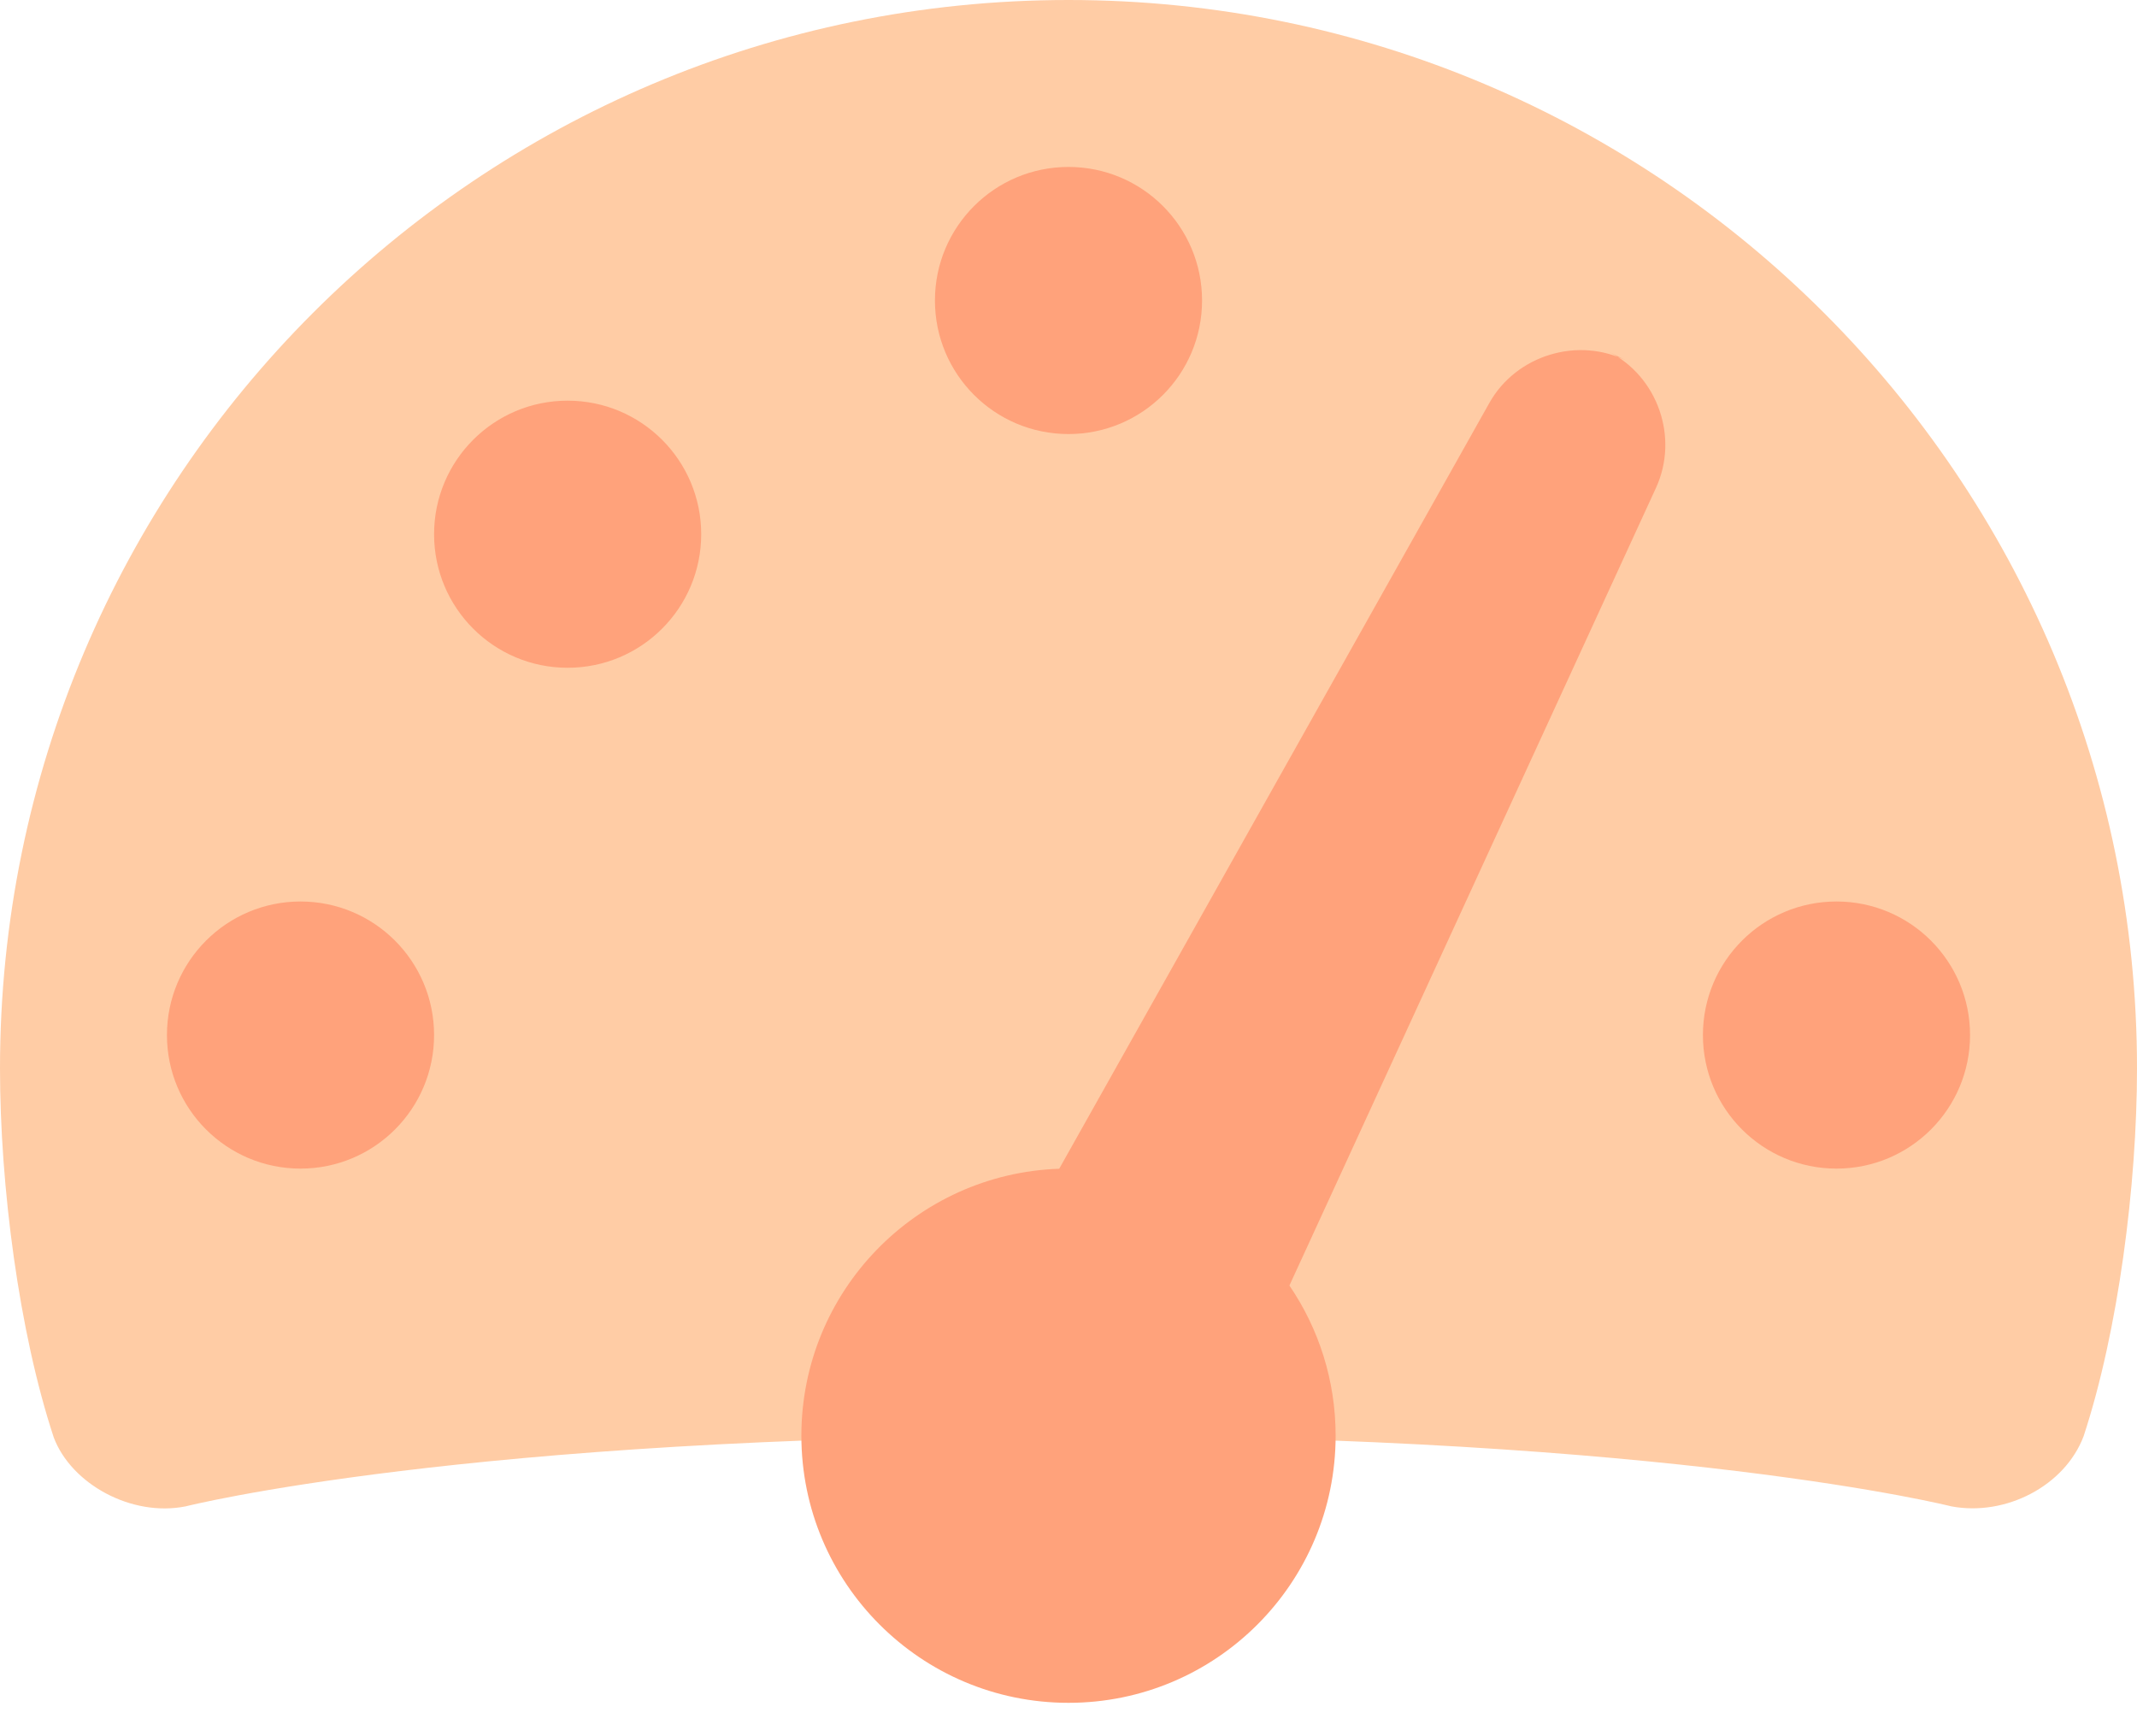 <?xml version="1.0" encoding="UTF-8"?>
<svg width="32px" height="26px" viewBox="0 0 32 26" version="1.1" xmlns="http://www.w3.org/2000/svg" xmlns:xlink="http://www.w3.org/1999/xlink">
    <!-- Generator: Sketch 49.1 (51147) - http://www.bohemiancoding.com/sketch -->
    <title>speed</title>
    <desc>Created with Sketch.</desc>
    <defs></defs>
    <g id="Page-1" stroke="none" stroke-width="1" fill="none" fill-rule="evenodd">
        <g id="07---Success-Page" transform="translate(-602, -515)" fill-rule="nonzero">
            <g id="Group-6" transform="translate(308, 503)">
                <g id="Group-40">
                    <g id="Speed" transform="translate(285, 0)">
                        <g id="speed" transform="translate(9, 12)">
                            <path d="M0.805,21.526 C0.283,19.945 0,17.756 0,16 C0,7.163 7.163,0 16,0 C24.837,0 32,7.163 32,16 C32,17.749 31.719,19.933 31.2,21.509 C31.05,21.966 31.2,21.509 31.2,21.509 C30.919,22.25 30.036,22.711 29.22,22.558 C29.22,22.558 25.05,21.5 16,21.5 C6.95,21.5 2.78,22.558 2.78,22.558 C1.968,22.72 1.067,22.222 0.805,21.526 C0.805,21.526 0.861,21.694 0.805,21.526 Z" id="Shape" fill="#FFCCA5"></path>
                            <path d="M19.308,19.251 C19.745,19.892 20,20.666 20,21.5 C20,23.709 18.209,25.5 16,25.5 C13.791,25.5 12,23.709 12,21.5 C12,19.338 13.716,17.576 15.861,17.502 L22.302,6.034 C22.707,5.313 23.637,5.036 24.368,5.408 L24.089,5.266 C24.826,5.641 25.143,6.553 24.797,7.306 L19.308,19.251 L19.308,19.251 Z M16,6.5 C14.895,6.5 14,5.605 14,4.5 C14,3.395 14.895,2.5 16,2.5 C17.105,2.5 18,3.395 18,4.5 C18,5.605 17.105,6.5 16,6.5 Z M8.5,10 C7.395,10 6.5,9.105 6.5,8 C6.5,6.895 7.395,6 8.5,6 C9.605,6 10.5,6.895 10.5,8 C10.5,9.105 9.605,10 8.5,10 Z M4.5,17.5 C3.395,17.5 2.5,16.605 2.5,15.5 C2.5,14.395 3.395,13.5 4.5,13.5 C5.605,13.5 6.5,14.395 6.5,15.5 C6.5,16.605 5.605,17.5 4.5,17.5 Z M27.5,17.5 C26.395,17.5 25.5,16.605 25.5,15.5 C25.5,14.395 26.395,13.5 27.5,13.5 C28.605,13.5 29.5,14.395 29.5,15.5 C29.5,16.605 28.605,17.5 27.5,17.5 Z" id="Shape" fill="#FFA27B"></path>
                        </g>
                    </g>
                </g>
            </g>
        </g>
    </g>
</svg>